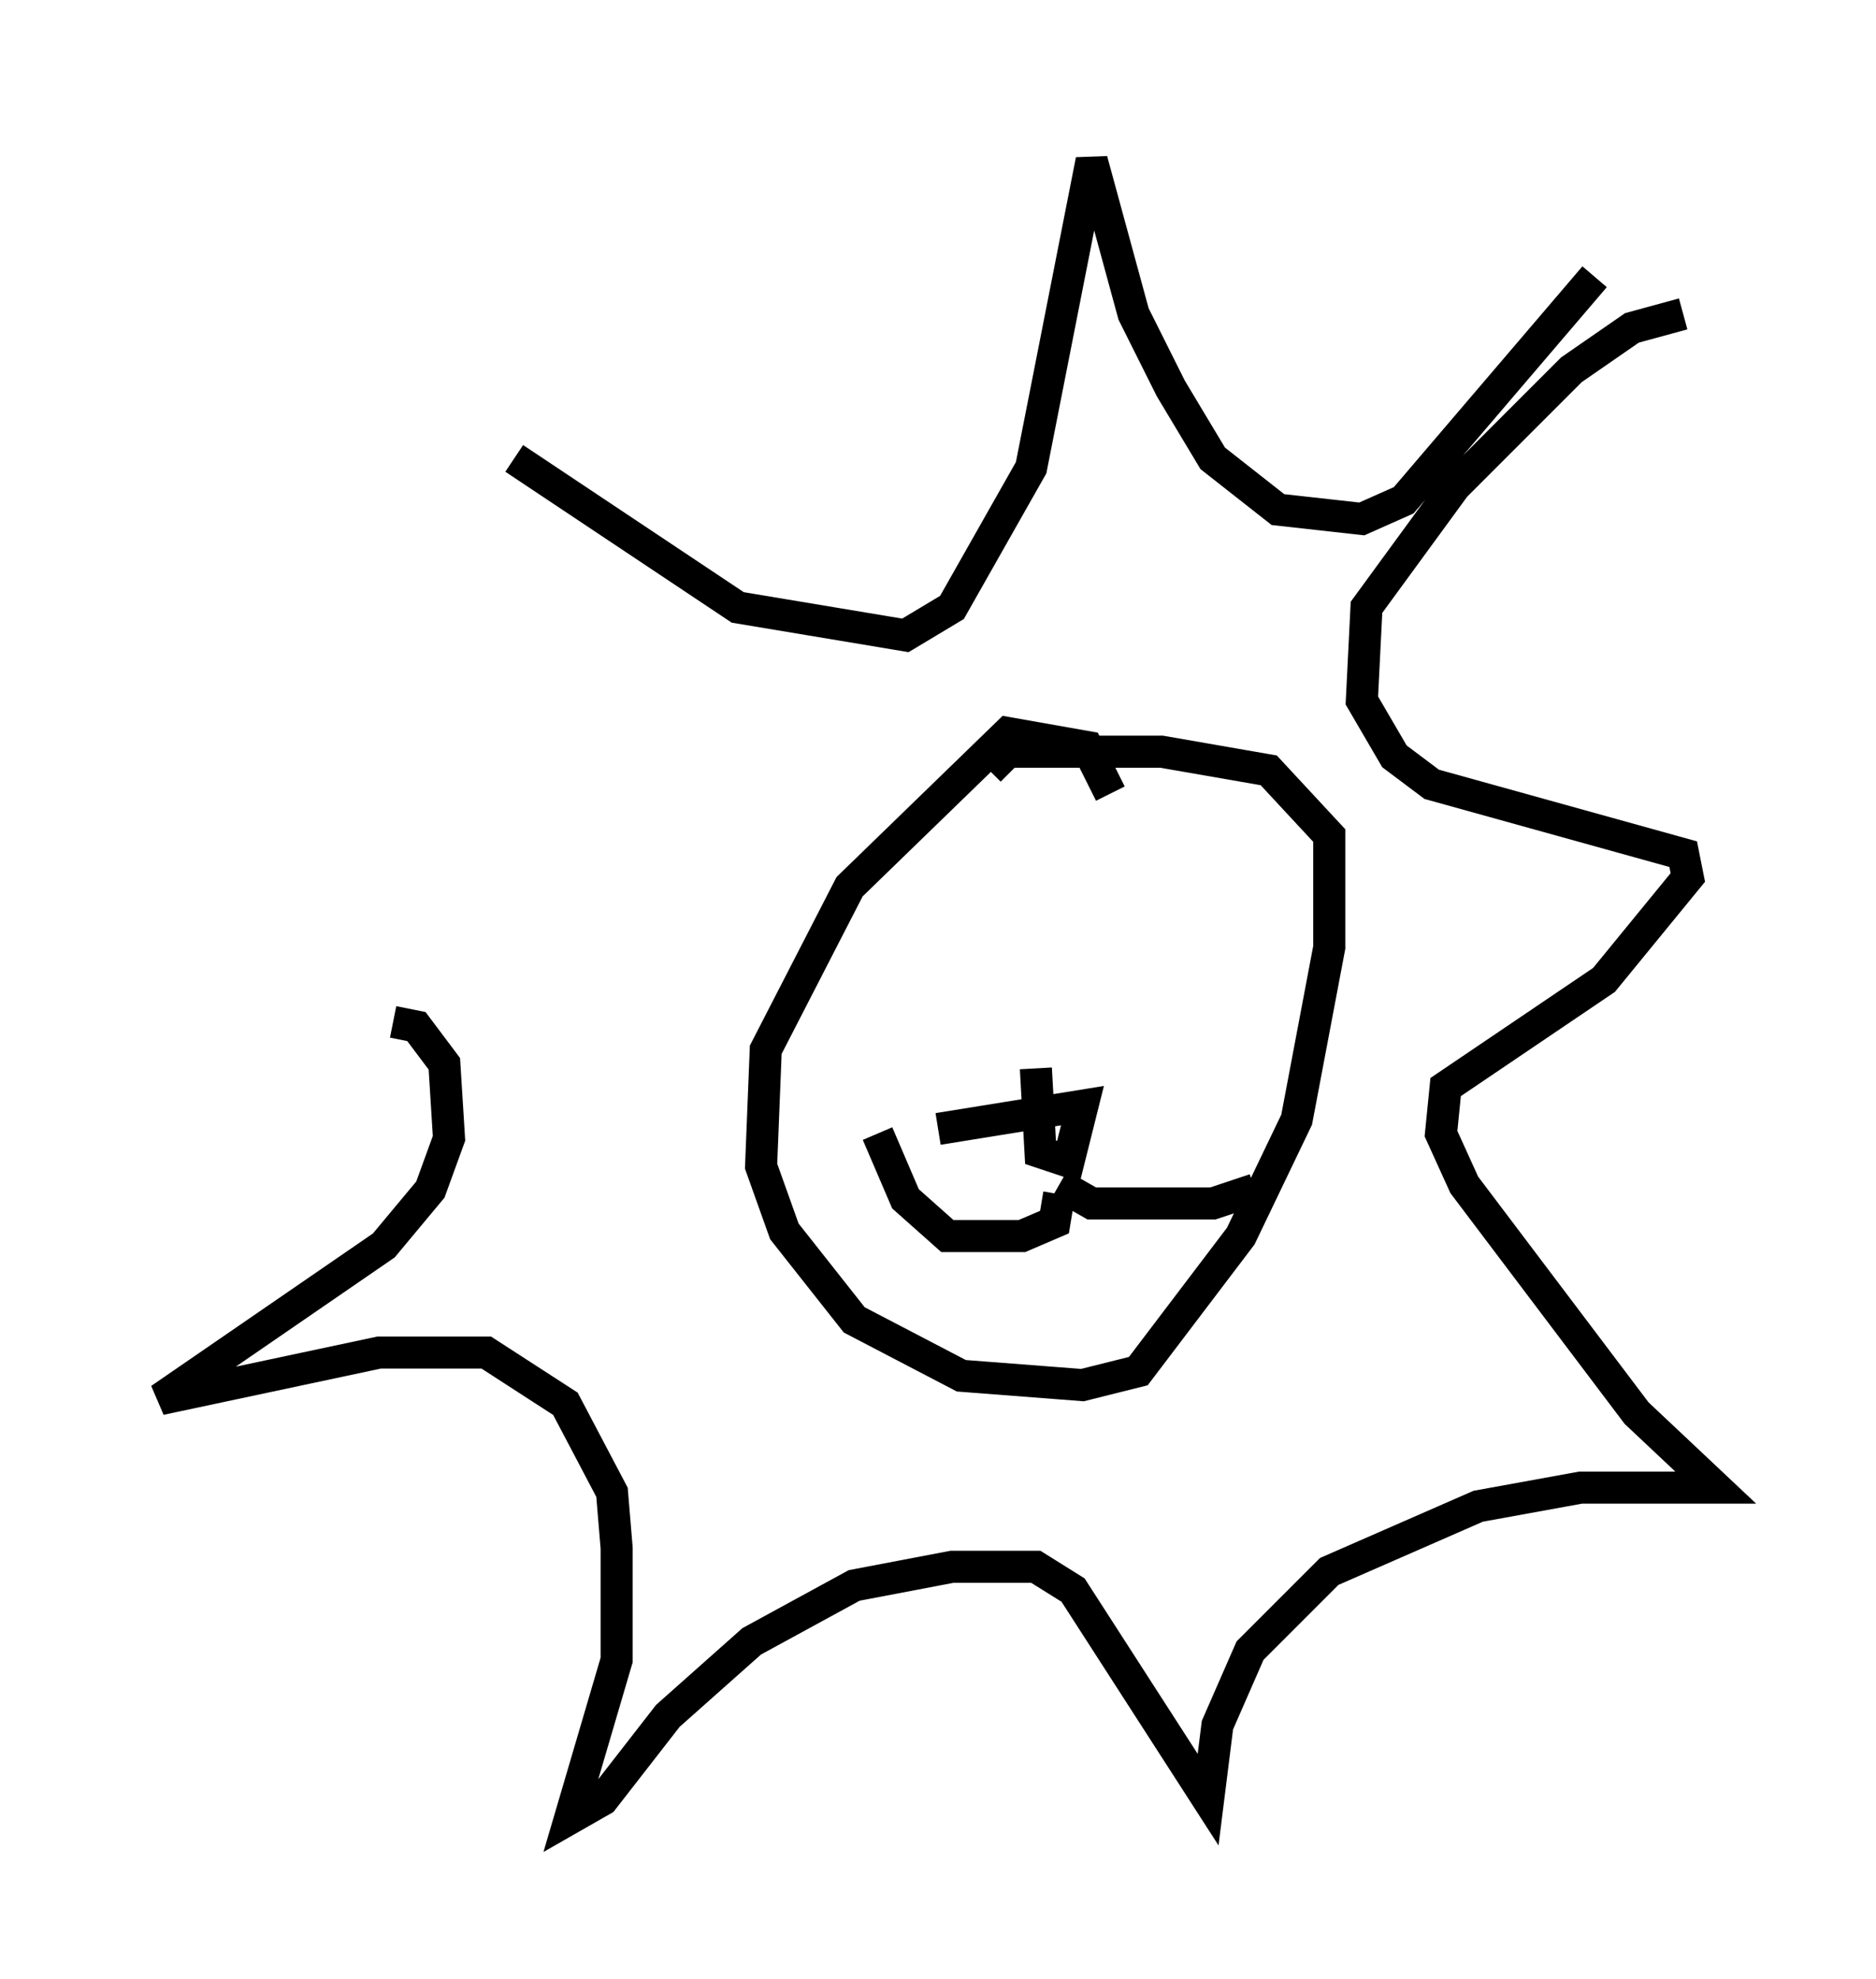 <?xml version="1.0" encoding="utf-8" ?>
<svg baseProfile="full" height="61.709" version="1.1" width="58.514" xmlns="http://www.w3.org/2000/svg" xmlns:ev="http://www.w3.org/2001/xml-events" xmlns:xlink="http://www.w3.org/1999/xlink"><defs /><rect fill="white" height="61.709" width="58.514" x="0" y="0" /><path d="M15.458, 32.307 m0.581, -18.011 l6.972, 4.648 5.229, 0.872 l1.453, -0.872 2.469, -4.358 l1.888, -9.587 1.307, 4.793 l1.162, 2.324 1.307, 2.179 l2.034, 1.598 2.615, 0.291 l1.307, -0.581 5.955, -6.972 m-37.475, 23.24 l0.726, 0.145 0.872, 1.162 l0.145, 2.324 -0.581, 1.598 l-1.453, 1.743 -6.972, 4.793 l6.827, -1.453 3.341, 0.0 l2.469, 1.598 1.453, 2.76 l0.145, 1.743 0.0, 3.486 l-1.453, 4.939 1.017, -0.581 l2.034, -2.615 2.615, -2.324 l3.196, -1.743 3.05, -0.581 l2.615, 0.0 1.162, 0.726 l4.212, 6.536 0.291, -2.324 l1.017, -2.324 2.469, -2.469 l4.648, -2.034 3.196, -0.581 l4.212, 0.0 -2.469, -2.324 l-5.374, -7.117 -0.726, -1.598 l0.145, -1.453 4.939, -3.341 l2.615, -3.196 -0.145, -0.726 l-7.844, -2.179 -1.162, -0.872 l-1.017, -1.743 0.145, -2.905 l2.76, -3.777 3.631, -3.631 l1.888, -1.307 1.598, -0.436 m-17.866, 14.961 l-0.726, -1.453 -2.469, -0.436 l-4.939, 4.793 -2.615, 5.084 l-0.145, 3.631 0.726, 2.034 l2.179, 2.76 3.341, 1.743 l3.777, 0.291 1.743, -0.436 l3.196, -4.212 1.743, -3.631 l1.017, -5.374 0.0, -3.486 l-1.888, -2.034 -3.341, -0.581 l-4.793, 0.0 -0.581, 0.581 m-1.598, 11.184 l4.503, -0.726 -0.436, 1.743 l-0.872, -0.291 -0.145, -2.615 m0.726, 3.922 l-0.145, 0.872 -1.017, 0.436 l-2.324, 0.0 -1.307, -1.162 l-0.872, -2.034 m5.665, 1.598 l1.017, 0.581 3.777, 0.0 l1.307, -0.436 " fill="none" stroke="black" stroke-width="1" /></svg>
